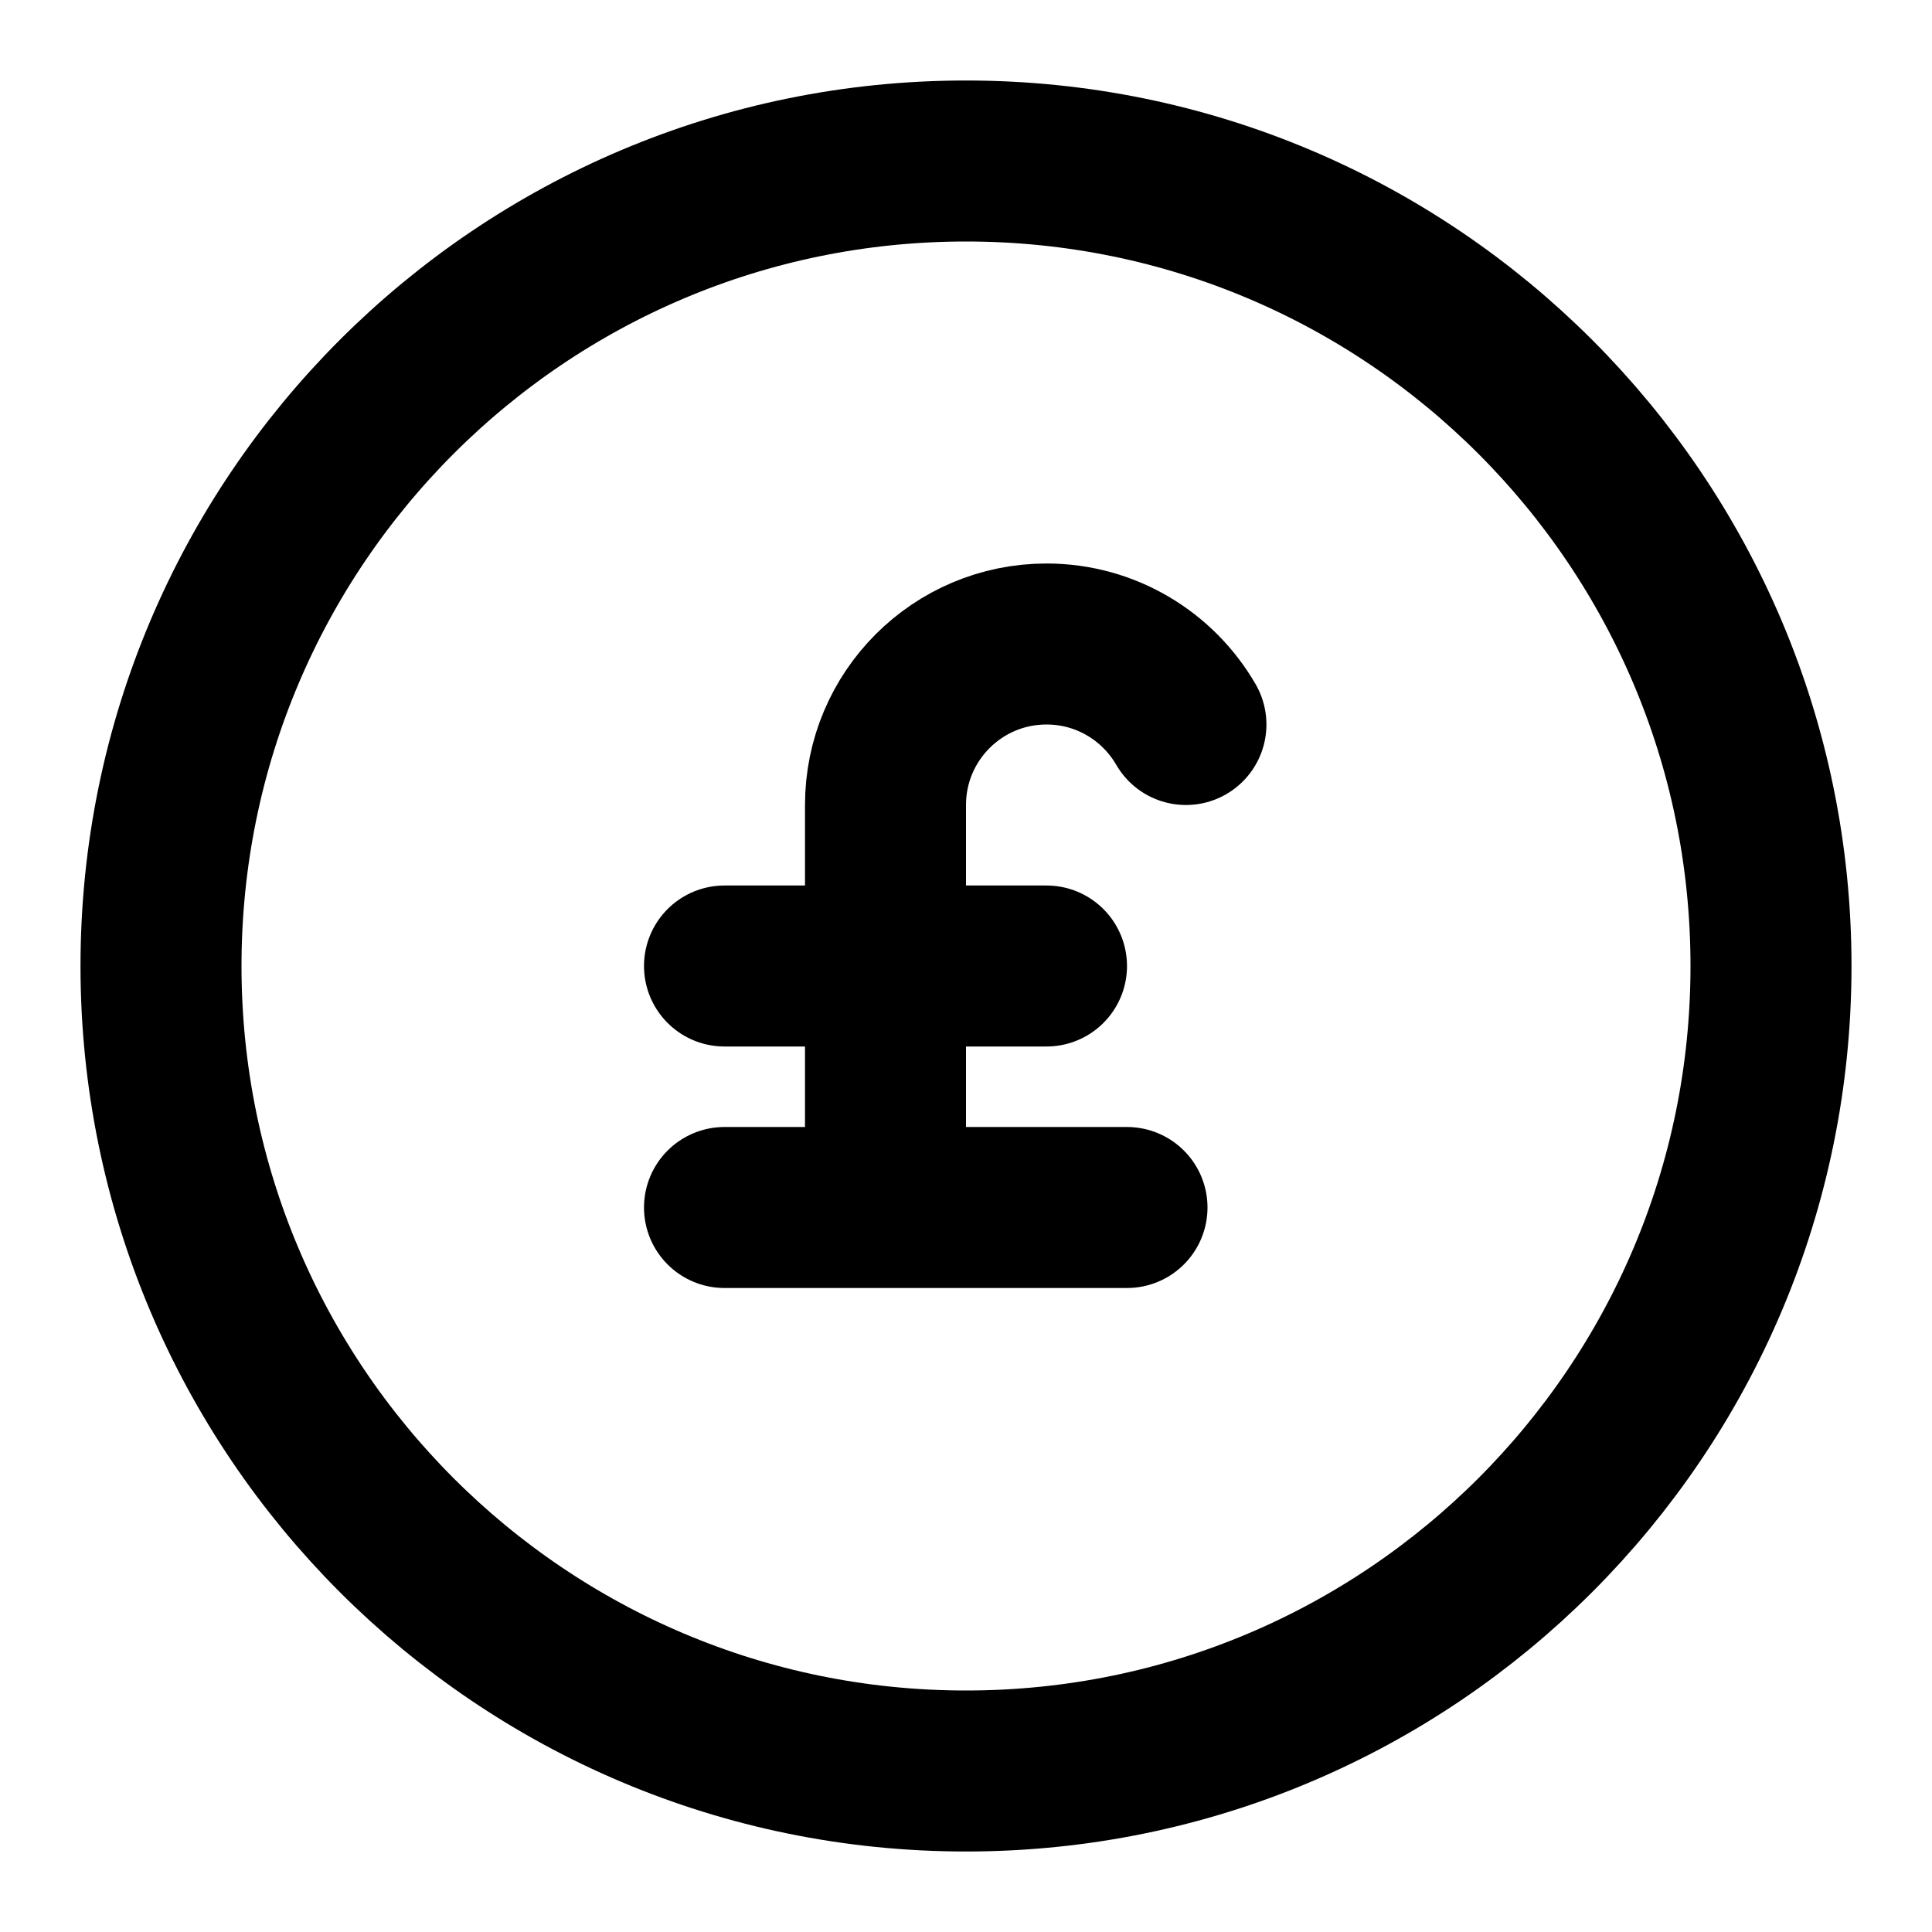 <svg width="24" height="24" viewBox="0 0 24 24" fill="none" xmlns="http://www.w3.org/2000/svg">
<path vector-effect="non-scaling-stroke" d="M9 15H14M9 12H13M11 15V10C11 8.895 11.895 8 13 8C13.74 8 14.386 8.402 14.732 9M22 12C22 17.523 17.523 22 12 22C6.477 22 2 17.523 2 12C2 6.477 6.477 2 12 2C17.523 2 22 6.477 22 12Z" stroke="currentColor" stroke-width="2" stroke-miterlimit="10" stroke-linecap="round" stroke-linejoin="round"/>
</svg>

